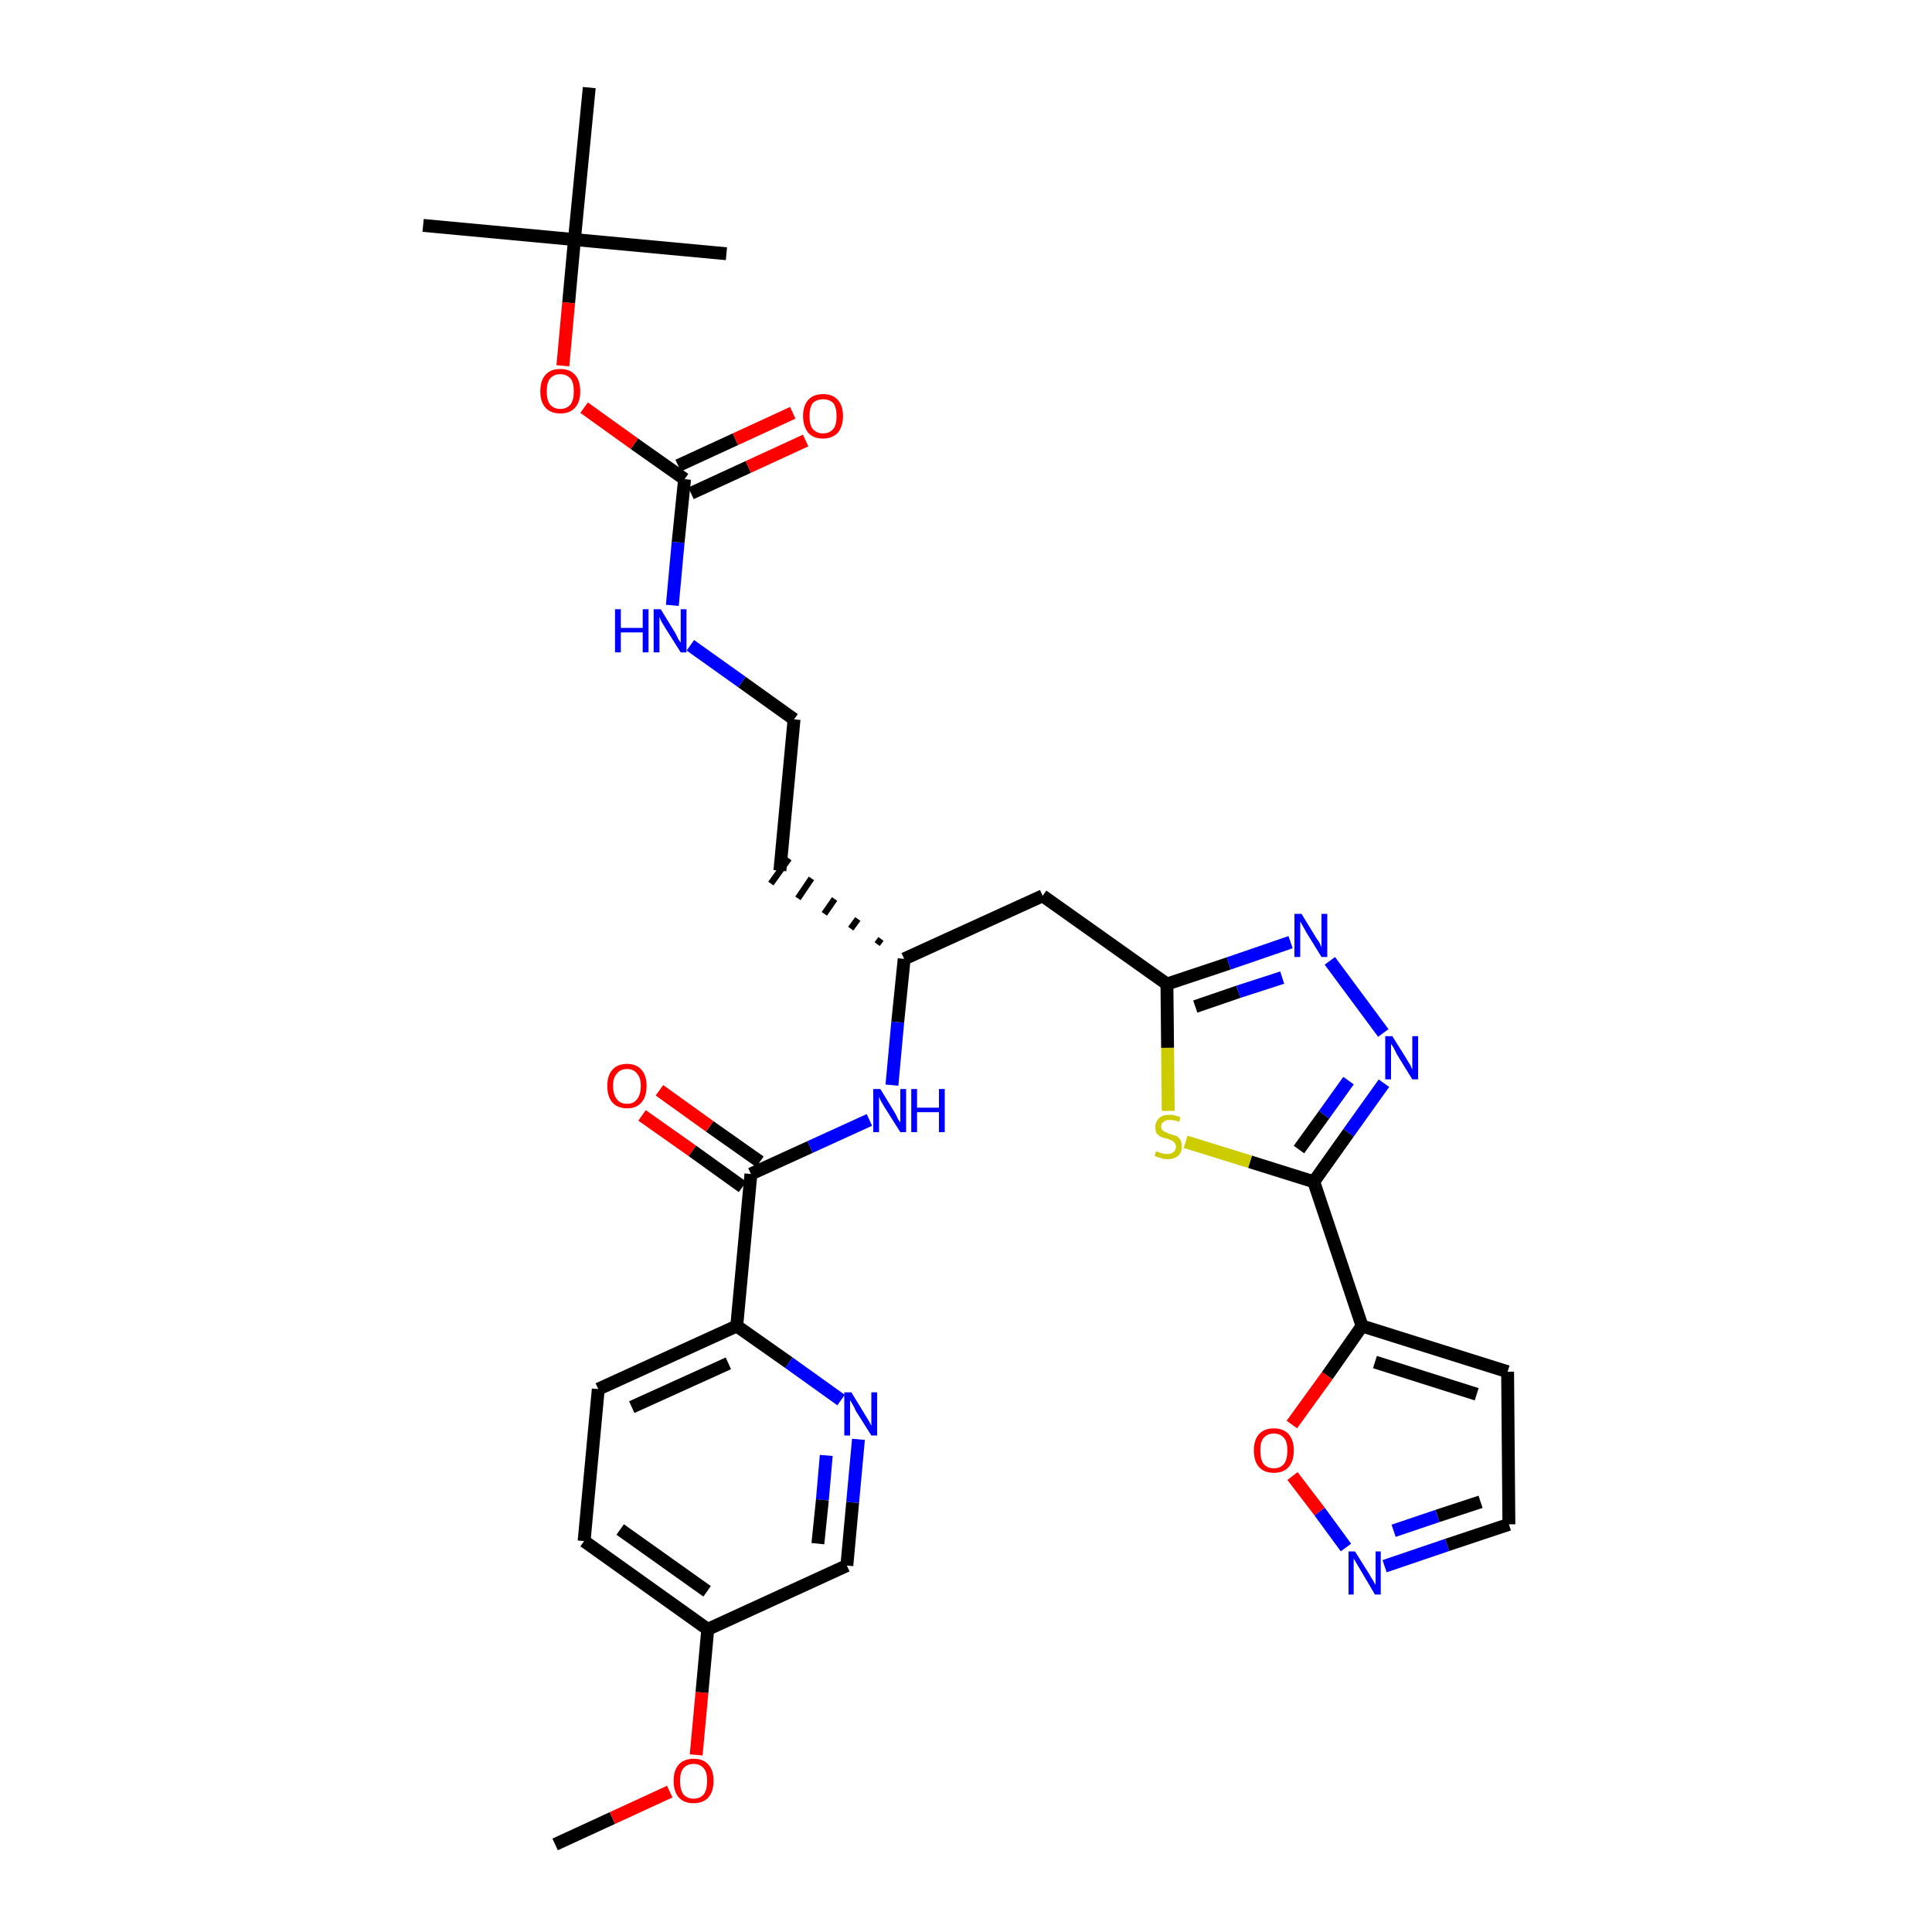 <?xml version='1.0' encoding='iso-8859-1'?>
<svg version='1.1' baseProfile='full'
              xmlns='http://www.w3.org/2000/svg'
                      xmlns:rdkit='http://www.rdkit.org/xml'
                      xmlns:xlink='http://www.w3.org/1999/xlink'
                  xml:space='preserve'
width='300px' height='300px' viewBox='0 0 300 300'>
<!-- END OF HEADER -->
<path class='bond-0 atom-0 atom-1' d='M 86.2,286.4 L 95.1,282.3' style='fill:none;fill-rule:evenodd;stroke:#000000;stroke-width:2.0px;stroke-linecap:butt;stroke-linejoin:miter;stroke-opacity:1' />
<path class='bond-0 atom-0 atom-1' d='M 95.1,282.3 L 104.0,278.2' style='fill:none;fill-rule:evenodd;stroke:#FF0000;stroke-width:2.0px;stroke-linecap:butt;stroke-linejoin:miter;stroke-opacity:1' />
<path class='bond-1 atom-1 atom-2' d='M 108.1,272.5 L 109.0,262.8' style='fill:none;fill-rule:evenodd;stroke:#FF0000;stroke-width:2.0px;stroke-linecap:butt;stroke-linejoin:miter;stroke-opacity:1' />
<path class='bond-1 atom-1 atom-2' d='M 109.0,262.8 L 109.9,253.0' style='fill:none;fill-rule:evenodd;stroke:#000000;stroke-width:2.0px;stroke-linecap:butt;stroke-linejoin:miter;stroke-opacity:1' />
<path class='bond-2 atom-2 atom-3' d='M 109.9,253.0 L 90.7,239.3' style='fill:none;fill-rule:evenodd;stroke:#000000;stroke-width:2.0px;stroke-linecap:butt;stroke-linejoin:miter;stroke-opacity:1' />
<path class='bond-2 atom-2 atom-3' d='M 109.8,247.1 L 96.3,237.5' style='fill:none;fill-rule:evenodd;stroke:#000000;stroke-width:2.0px;stroke-linecap:butt;stroke-linejoin:miter;stroke-opacity:1' />
<path class='bond-32 atom-32 atom-2' d='M 131.5,243.1 L 109.9,253.0' style='fill:none;fill-rule:evenodd;stroke:#000000;stroke-width:2.0px;stroke-linecap:butt;stroke-linejoin:miter;stroke-opacity:1' />
<path class='bond-3 atom-3 atom-4' d='M 90.7,239.3 L 92.9,215.7' style='fill:none;fill-rule:evenodd;stroke:#000000;stroke-width:2.0px;stroke-linecap:butt;stroke-linejoin:miter;stroke-opacity:1' />
<path class='bond-4 atom-4 atom-5' d='M 92.9,215.7 L 114.4,205.9' style='fill:none;fill-rule:evenodd;stroke:#000000;stroke-width:2.0px;stroke-linecap:butt;stroke-linejoin:miter;stroke-opacity:1' />
<path class='bond-4 atom-4 atom-5' d='M 98.1,218.5 L 113.1,211.7' style='fill:none;fill-rule:evenodd;stroke:#000000;stroke-width:2.0px;stroke-linecap:butt;stroke-linejoin:miter;stroke-opacity:1' />
<path class='bond-5 atom-5 atom-6' d='M 114.4,205.9 L 116.6,182.3' style='fill:none;fill-rule:evenodd;stroke:#000000;stroke-width:2.0px;stroke-linecap:butt;stroke-linejoin:miter;stroke-opacity:1' />
<path class='bond-30 atom-5 atom-31' d='M 114.4,205.9 L 122.5,211.6' style='fill:none;fill-rule:evenodd;stroke:#000000;stroke-width:2.0px;stroke-linecap:butt;stroke-linejoin:miter;stroke-opacity:1' />
<path class='bond-30 atom-5 atom-31' d='M 122.5,211.6 L 130.6,217.4' style='fill:none;fill-rule:evenodd;stroke:#0000FF;stroke-width:2.0px;stroke-linecap:butt;stroke-linejoin:miter;stroke-opacity:1' />
<path class='bond-6 atom-6 atom-7' d='M 118.0,180.4 L 110.2,174.9' style='fill:none;fill-rule:evenodd;stroke:#000000;stroke-width:2.0px;stroke-linecap:butt;stroke-linejoin:miter;stroke-opacity:1' />
<path class='bond-6 atom-6 atom-7' d='M 110.2,174.9 L 102.4,169.3' style='fill:none;fill-rule:evenodd;stroke:#FF0000;stroke-width:2.0px;stroke-linecap:butt;stroke-linejoin:miter;stroke-opacity:1' />
<path class='bond-6 atom-6 atom-7' d='M 115.3,184.3 L 107.5,178.7' style='fill:none;fill-rule:evenodd;stroke:#000000;stroke-width:2.0px;stroke-linecap:butt;stroke-linejoin:miter;stroke-opacity:1' />
<path class='bond-6 atom-6 atom-7' d='M 107.5,178.7 L 99.7,173.2' style='fill:none;fill-rule:evenodd;stroke:#FF0000;stroke-width:2.0px;stroke-linecap:butt;stroke-linejoin:miter;stroke-opacity:1' />
<path class='bond-7 atom-6 atom-8' d='M 116.6,182.3 L 125.8,178.1' style='fill:none;fill-rule:evenodd;stroke:#000000;stroke-width:2.0px;stroke-linecap:butt;stroke-linejoin:miter;stroke-opacity:1' />
<path class='bond-7 atom-6 atom-8' d='M 125.8,178.1 L 135.0,173.9' style='fill:none;fill-rule:evenodd;stroke:#0000FF;stroke-width:2.0px;stroke-linecap:butt;stroke-linejoin:miter;stroke-opacity:1' />
<path class='bond-8 atom-8 atom-9' d='M 138.5,168.5 L 139.4,158.7' style='fill:none;fill-rule:evenodd;stroke:#0000FF;stroke-width:2.0px;stroke-linecap:butt;stroke-linejoin:miter;stroke-opacity:1' />
<path class='bond-8 atom-8 atom-9' d='M 139.4,158.7 L 140.4,148.9' style='fill:none;fill-rule:evenodd;stroke:#000000;stroke-width:2.0px;stroke-linecap:butt;stroke-linejoin:miter;stroke-opacity:1' />
<path class='bond-9 atom-9 atom-10' d='M 136.8,145.8 L 136.2,146.6' style='fill:none;fill-rule:evenodd;stroke:#000000;stroke-width:1.0px;stroke-linecap:butt;stroke-linejoin:miter;stroke-opacity:1' />
<path class='bond-9 atom-9 atom-10' d='M 133.2,142.7 L 132.1,144.2' style='fill:none;fill-rule:evenodd;stroke:#000000;stroke-width:1.0px;stroke-linecap:butt;stroke-linejoin:miter;stroke-opacity:1' />
<path class='bond-9 atom-9 atom-10' d='M 129.6,139.6 L 128.0,141.9' style='fill:none;fill-rule:evenodd;stroke:#000000;stroke-width:1.0px;stroke-linecap:butt;stroke-linejoin:miter;stroke-opacity:1' />
<path class='bond-9 atom-9 atom-10' d='M 126.0,136.4 L 123.9,139.5' style='fill:none;fill-rule:evenodd;stroke:#000000;stroke-width:1.0px;stroke-linecap:butt;stroke-linejoin:miter;stroke-opacity:1' />
<path class='bond-9 atom-9 atom-10' d='M 122.5,133.3 L 119.7,137.2' style='fill:none;fill-rule:evenodd;stroke:#000000;stroke-width:1.0px;stroke-linecap:butt;stroke-linejoin:miter;stroke-opacity:1' />
<path class='bond-19 atom-9 atom-20' d='M 140.4,148.9 L 161.9,139.1' style='fill:none;fill-rule:evenodd;stroke:#000000;stroke-width:2.0px;stroke-linecap:butt;stroke-linejoin:miter;stroke-opacity:1' />
<path class='bond-10 atom-10 atom-11' d='M 121.1,135.2 L 123.3,111.7' style='fill:none;fill-rule:evenodd;stroke:#000000;stroke-width:2.0px;stroke-linecap:butt;stroke-linejoin:miter;stroke-opacity:1' />
<path class='bond-11 atom-11 atom-12' d='M 123.3,111.7 L 115.2,105.9' style='fill:none;fill-rule:evenodd;stroke:#000000;stroke-width:2.0px;stroke-linecap:butt;stroke-linejoin:miter;stroke-opacity:1' />
<path class='bond-11 atom-11 atom-12' d='M 115.2,105.9 L 107.2,100.2' style='fill:none;fill-rule:evenodd;stroke:#0000FF;stroke-width:2.0px;stroke-linecap:butt;stroke-linejoin:miter;stroke-opacity:1' />
<path class='bond-12 atom-12 atom-13' d='M 104.4,94.0 L 105.3,84.2' style='fill:none;fill-rule:evenodd;stroke:#0000FF;stroke-width:2.0px;stroke-linecap:butt;stroke-linejoin:miter;stroke-opacity:1' />
<path class='bond-12 atom-12 atom-13' d='M 105.3,84.2 L 106.3,74.4' style='fill:none;fill-rule:evenodd;stroke:#000000;stroke-width:2.0px;stroke-linecap:butt;stroke-linejoin:miter;stroke-opacity:1' />
<path class='bond-13 atom-13 atom-14' d='M 107.3,76.6 L 116.2,72.5' style='fill:none;fill-rule:evenodd;stroke:#000000;stroke-width:2.0px;stroke-linecap:butt;stroke-linejoin:miter;stroke-opacity:1' />
<path class='bond-13 atom-13 atom-14' d='M 116.2,72.5 L 125.1,68.4' style='fill:none;fill-rule:evenodd;stroke:#FF0000;stroke-width:2.0px;stroke-linecap:butt;stroke-linejoin:miter;stroke-opacity:1' />
<path class='bond-13 atom-13 atom-14' d='M 105.3,72.3 L 114.2,68.2' style='fill:none;fill-rule:evenodd;stroke:#000000;stroke-width:2.0px;stroke-linecap:butt;stroke-linejoin:miter;stroke-opacity:1' />
<path class='bond-13 atom-13 atom-14' d='M 114.2,68.2 L 123.1,64.1' style='fill:none;fill-rule:evenodd;stroke:#FF0000;stroke-width:2.0px;stroke-linecap:butt;stroke-linejoin:miter;stroke-opacity:1' />
<path class='bond-14 atom-13 atom-15' d='M 106.3,74.4 L 98.5,68.9' style='fill:none;fill-rule:evenodd;stroke:#000000;stroke-width:2.0px;stroke-linecap:butt;stroke-linejoin:miter;stroke-opacity:1' />
<path class='bond-14 atom-13 atom-15' d='M 98.5,68.9 L 90.7,63.3' style='fill:none;fill-rule:evenodd;stroke:#FF0000;stroke-width:2.0px;stroke-linecap:butt;stroke-linejoin:miter;stroke-opacity:1' />
<path class='bond-15 atom-15 atom-16' d='M 87.4,56.8 L 88.3,47.0' style='fill:none;fill-rule:evenodd;stroke:#FF0000;stroke-width:2.0px;stroke-linecap:butt;stroke-linejoin:miter;stroke-opacity:1' />
<path class='bond-15 atom-15 atom-16' d='M 88.3,47.0 L 89.2,37.2' style='fill:none;fill-rule:evenodd;stroke:#000000;stroke-width:2.0px;stroke-linecap:butt;stroke-linejoin:miter;stroke-opacity:1' />
<path class='bond-16 atom-16 atom-17' d='M 89.2,37.2 L 65.7,35.0' style='fill:none;fill-rule:evenodd;stroke:#000000;stroke-width:2.0px;stroke-linecap:butt;stroke-linejoin:miter;stroke-opacity:1' />
<path class='bond-17 atom-16 atom-18' d='M 89.2,37.2 L 112.8,39.4' style='fill:none;fill-rule:evenodd;stroke:#000000;stroke-width:2.0px;stroke-linecap:butt;stroke-linejoin:miter;stroke-opacity:1' />
<path class='bond-18 atom-16 atom-19' d='M 89.2,37.2 L 91.5,13.6' style='fill:none;fill-rule:evenodd;stroke:#000000;stroke-width:2.0px;stroke-linecap:butt;stroke-linejoin:miter;stroke-opacity:1' />
<path class='bond-20 atom-20 atom-21' d='M 161.9,139.1 L 181.2,152.8' style='fill:none;fill-rule:evenodd;stroke:#000000;stroke-width:2.0px;stroke-linecap:butt;stroke-linejoin:miter;stroke-opacity:1' />
<path class='bond-21 atom-21 atom-22' d='M 181.2,152.8 L 190.8,149.6' style='fill:none;fill-rule:evenodd;stroke:#000000;stroke-width:2.0px;stroke-linecap:butt;stroke-linejoin:miter;stroke-opacity:1' />
<path class='bond-21 atom-21 atom-22' d='M 190.8,149.6 L 200.4,146.3' style='fill:none;fill-rule:evenodd;stroke:#0000FF;stroke-width:2.0px;stroke-linecap:butt;stroke-linejoin:miter;stroke-opacity:1' />
<path class='bond-21 atom-21 atom-22' d='M 185.6,156.3 L 192.3,154.0' style='fill:none;fill-rule:evenodd;stroke:#000000;stroke-width:2.0px;stroke-linecap:butt;stroke-linejoin:miter;stroke-opacity:1' />
<path class='bond-21 atom-21 atom-22' d='M 192.3,154.0 L 199.1,151.8' style='fill:none;fill-rule:evenodd;stroke:#0000FF;stroke-width:2.0px;stroke-linecap:butt;stroke-linejoin:miter;stroke-opacity:1' />
<path class='bond-33 atom-30 atom-21' d='M 181.4,172.5 L 181.3,162.7' style='fill:none;fill-rule:evenodd;stroke:#CCCC00;stroke-width:2.0px;stroke-linecap:butt;stroke-linejoin:miter;stroke-opacity:1' />
<path class='bond-33 atom-30 atom-21' d='M 181.3,162.7 L 181.2,152.8' style='fill:none;fill-rule:evenodd;stroke:#000000;stroke-width:2.0px;stroke-linecap:butt;stroke-linejoin:miter;stroke-opacity:1' />
<path class='bond-22 atom-22 atom-23' d='M 206.5,149.2 L 214.8,160.4' style='fill:none;fill-rule:evenodd;stroke:#0000FF;stroke-width:2.0px;stroke-linecap:butt;stroke-linejoin:miter;stroke-opacity:1' />
<path class='bond-23 atom-23 atom-24' d='M 214.9,168.2 L 209.4,175.9' style='fill:none;fill-rule:evenodd;stroke:#0000FF;stroke-width:2.0px;stroke-linecap:butt;stroke-linejoin:miter;stroke-opacity:1' />
<path class='bond-23 atom-23 atom-24' d='M 209.4,175.9 L 204.0,183.5' style='fill:none;fill-rule:evenodd;stroke:#000000;stroke-width:2.0px;stroke-linecap:butt;stroke-linejoin:miter;stroke-opacity:1' />
<path class='bond-23 atom-23 atom-24' d='M 209.4,167.8 L 205.6,173.1' style='fill:none;fill-rule:evenodd;stroke:#0000FF;stroke-width:2.0px;stroke-linecap:butt;stroke-linejoin:miter;stroke-opacity:1' />
<path class='bond-23 atom-23 atom-24' d='M 205.6,173.1 L 201.7,178.5' style='fill:none;fill-rule:evenodd;stroke:#000000;stroke-width:2.0px;stroke-linecap:butt;stroke-linejoin:miter;stroke-opacity:1' />
<path class='bond-24 atom-24 atom-25' d='M 204.0,183.5 L 211.5,205.9' style='fill:none;fill-rule:evenodd;stroke:#000000;stroke-width:2.0px;stroke-linecap:butt;stroke-linejoin:miter;stroke-opacity:1' />
<path class='bond-29 atom-24 atom-30' d='M 204.0,183.5 L 194.1,180.4' style='fill:none;fill-rule:evenodd;stroke:#000000;stroke-width:2.0px;stroke-linecap:butt;stroke-linejoin:miter;stroke-opacity:1' />
<path class='bond-29 atom-24 atom-30' d='M 194.1,180.4 L 184.1,177.3' style='fill:none;fill-rule:evenodd;stroke:#CCCC00;stroke-width:2.0px;stroke-linecap:butt;stroke-linejoin:miter;stroke-opacity:1' />
<path class='bond-25 atom-25 atom-26' d='M 211.5,205.9 L 234.1,213.0' style='fill:none;fill-rule:evenodd;stroke:#000000;stroke-width:2.0px;stroke-linecap:butt;stroke-linejoin:miter;stroke-opacity:1' />
<path class='bond-25 atom-25 atom-26' d='M 213.5,211.5 L 229.3,216.5' style='fill:none;fill-rule:evenodd;stroke:#000000;stroke-width:2.0px;stroke-linecap:butt;stroke-linejoin:miter;stroke-opacity:1' />
<path class='bond-34 atom-29 atom-25' d='M 200.6,221.2 L 206.1,213.6' style='fill:none;fill-rule:evenodd;stroke:#FF0000;stroke-width:2.0px;stroke-linecap:butt;stroke-linejoin:miter;stroke-opacity:1' />
<path class='bond-34 atom-29 atom-25' d='M 206.1,213.6 L 211.5,205.9' style='fill:none;fill-rule:evenodd;stroke:#000000;stroke-width:2.0px;stroke-linecap:butt;stroke-linejoin:miter;stroke-opacity:1' />
<path class='bond-26 atom-26 atom-27' d='M 234.1,213.0 L 234.3,236.7' style='fill:none;fill-rule:evenodd;stroke:#000000;stroke-width:2.0px;stroke-linecap:butt;stroke-linejoin:miter;stroke-opacity:1' />
<path class='bond-27 atom-27 atom-28' d='M 234.3,236.7 L 224.7,239.9' style='fill:none;fill-rule:evenodd;stroke:#000000;stroke-width:2.0px;stroke-linecap:butt;stroke-linejoin:miter;stroke-opacity:1' />
<path class='bond-27 atom-27 atom-28' d='M 224.7,239.9 L 215.0,243.2' style='fill:none;fill-rule:evenodd;stroke:#0000FF;stroke-width:2.0px;stroke-linecap:butt;stroke-linejoin:miter;stroke-opacity:1' />
<path class='bond-27 atom-27 atom-28' d='M 229.9,233.2 L 223.2,235.4' style='fill:none;fill-rule:evenodd;stroke:#000000;stroke-width:2.0px;stroke-linecap:butt;stroke-linejoin:miter;stroke-opacity:1' />
<path class='bond-27 atom-27 atom-28' d='M 223.2,235.4 L 216.4,237.7' style='fill:none;fill-rule:evenodd;stroke:#0000FF;stroke-width:2.0px;stroke-linecap:butt;stroke-linejoin:miter;stroke-opacity:1' />
<path class='bond-28 atom-28 atom-29' d='M 209.0,240.3 L 204.9,234.7' style='fill:none;fill-rule:evenodd;stroke:#0000FF;stroke-width:2.0px;stroke-linecap:butt;stroke-linejoin:miter;stroke-opacity:1' />
<path class='bond-28 atom-28 atom-29' d='M 204.9,234.7 L 200.7,229.2' style='fill:none;fill-rule:evenodd;stroke:#FF0000;stroke-width:2.0px;stroke-linecap:butt;stroke-linejoin:miter;stroke-opacity:1' />
<path class='bond-31 atom-31 atom-32' d='M 133.3,223.5 L 132.4,233.3' style='fill:none;fill-rule:evenodd;stroke:#0000FF;stroke-width:2.0px;stroke-linecap:butt;stroke-linejoin:miter;stroke-opacity:1' />
<path class='bond-31 atom-31 atom-32' d='M 132.4,233.3 L 131.5,243.1' style='fill:none;fill-rule:evenodd;stroke:#000000;stroke-width:2.0px;stroke-linecap:butt;stroke-linejoin:miter;stroke-opacity:1' />
<path class='bond-31 atom-31 atom-32' d='M 128.3,226.0 L 127.7,232.9' style='fill:none;fill-rule:evenodd;stroke:#0000FF;stroke-width:2.0px;stroke-linecap:butt;stroke-linejoin:miter;stroke-opacity:1' />
<path class='bond-31 atom-31 atom-32' d='M 127.7,232.9 L 127.0,239.7' style='fill:none;fill-rule:evenodd;stroke:#000000;stroke-width:2.0px;stroke-linecap:butt;stroke-linejoin:miter;stroke-opacity:1' />
<path  class='atom-1' d='M 104.6 276.5
Q 104.6 274.9, 105.4 274.0
Q 106.2 273.1, 107.7 273.1
Q 109.2 273.1, 110.0 274.0
Q 110.8 274.9, 110.8 276.5
Q 110.8 278.2, 110.0 279.1
Q 109.2 280.0, 107.7 280.0
Q 106.2 280.0, 105.4 279.1
Q 104.6 278.2, 104.6 276.5
M 107.7 279.3
Q 108.7 279.3, 109.3 278.6
Q 109.8 277.9, 109.8 276.5
Q 109.8 275.2, 109.3 274.6
Q 108.7 273.9, 107.7 273.9
Q 106.7 273.9, 106.1 274.6
Q 105.6 275.2, 105.6 276.5
Q 105.6 277.9, 106.1 278.6
Q 106.7 279.3, 107.7 279.3
' fill='#FF0000'/>
<path  class='atom-7' d='M 94.3 168.6
Q 94.3 167.0, 95.1 166.1
Q 95.9 165.2, 97.4 165.2
Q 98.8 165.2, 99.6 166.1
Q 100.4 167.0, 100.4 168.6
Q 100.4 170.3, 99.6 171.2
Q 98.8 172.1, 97.4 172.1
Q 95.9 172.1, 95.1 171.2
Q 94.3 170.3, 94.3 168.6
M 97.4 171.4
Q 98.4 171.4, 98.9 170.7
Q 99.5 170.0, 99.5 168.6
Q 99.5 167.3, 98.9 166.7
Q 98.4 166.0, 97.4 166.0
Q 96.3 166.0, 95.8 166.7
Q 95.2 167.3, 95.2 168.6
Q 95.2 170.0, 95.8 170.7
Q 96.3 171.4, 97.4 171.4
' fill='#FF0000'/>
<path  class='atom-8' d='M 136.7 169.1
L 138.9 172.7
Q 139.1 173.0, 139.4 173.7
Q 139.8 174.3, 139.8 174.3
L 139.8 169.1
L 140.7 169.1
L 140.7 175.8
L 139.8 175.8
L 137.4 172.0
Q 137.1 171.5, 136.8 171.0
Q 136.6 170.5, 136.5 170.3
L 136.5 175.8
L 135.6 175.8
L 135.6 169.1
L 136.7 169.1
' fill='#0000FF'/>
<path  class='atom-8' d='M 141.5 169.1
L 142.4 169.1
L 142.4 172.0
L 145.8 172.0
L 145.8 169.1
L 146.7 169.1
L 146.7 175.8
L 145.8 175.8
L 145.8 172.7
L 142.4 172.7
L 142.4 175.8
L 141.5 175.8
L 141.5 169.1
' fill='#0000FF'/>
<path  class='atom-12' d='M 95.5 94.6
L 96.4 94.6
L 96.4 97.5
L 99.8 97.5
L 99.8 94.6
L 100.7 94.6
L 100.7 101.3
L 99.8 101.3
L 99.8 98.2
L 96.4 98.2
L 96.4 101.3
L 95.5 101.3
L 95.5 94.6
' fill='#0000FF'/>
<path  class='atom-12' d='M 102.6 94.6
L 104.8 98.2
Q 105.0 98.5, 105.3 99.2
Q 105.7 99.8, 105.7 99.8
L 105.7 94.6
L 106.6 94.6
L 106.6 101.3
L 105.7 101.3
L 103.3 97.5
Q 103.0 97.0, 102.7 96.5
Q 102.5 96.0, 102.4 95.8
L 102.4 101.3
L 101.5 101.3
L 101.5 94.6
L 102.6 94.6
' fill='#0000FF'/>
<path  class='atom-14' d='M 124.7 64.6
Q 124.7 63.0, 125.5 62.1
Q 126.3 61.2, 127.8 61.2
Q 129.3 61.2, 130.1 62.1
Q 130.9 63.0, 130.9 64.6
Q 130.9 66.2, 130.1 67.2
Q 129.2 68.1, 127.8 68.1
Q 126.3 68.1, 125.5 67.2
Q 124.7 66.2, 124.7 64.6
M 127.8 67.3
Q 128.8 67.3, 129.4 66.6
Q 129.9 66.0, 129.9 64.6
Q 129.9 63.3, 129.4 62.6
Q 128.8 62.0, 127.8 62.0
Q 126.8 62.0, 126.2 62.6
Q 125.7 63.3, 125.7 64.6
Q 125.7 66.0, 126.2 66.6
Q 126.8 67.3, 127.8 67.3
' fill='#FF0000'/>
<path  class='atom-15' d='M 83.9 60.8
Q 83.9 59.1, 84.7 58.2
Q 85.5 57.3, 87.0 57.3
Q 88.5 57.3, 89.3 58.2
Q 90.1 59.1, 90.1 60.8
Q 90.1 62.4, 89.3 63.3
Q 88.5 64.2, 87.0 64.2
Q 85.5 64.2, 84.7 63.3
Q 83.9 62.4, 83.9 60.8
M 87.0 63.5
Q 88.0 63.5, 88.6 62.8
Q 89.1 62.1, 89.1 60.8
Q 89.1 59.4, 88.6 58.8
Q 88.0 58.1, 87.0 58.1
Q 86.0 58.1, 85.4 58.8
Q 84.9 59.4, 84.9 60.8
Q 84.9 62.1, 85.4 62.8
Q 86.0 63.5, 87.0 63.5
' fill='#FF0000'/>
<path  class='atom-22' d='M 202.1 141.9
L 204.3 145.5
Q 204.5 145.8, 204.9 146.4
Q 205.2 147.1, 205.2 147.1
L 205.2 141.9
L 206.1 141.9
L 206.1 148.6
L 205.2 148.6
L 202.8 144.7
Q 202.6 144.3, 202.3 143.8
Q 202.0 143.2, 201.9 143.1
L 201.9 148.6
L 201.0 148.6
L 201.0 141.9
L 202.1 141.9
' fill='#0000FF'/>
<path  class='atom-23' d='M 216.2 160.9
L 218.4 164.4
Q 218.6 164.8, 219.0 165.4
Q 219.3 166.1, 219.3 166.1
L 219.3 160.9
L 220.2 160.9
L 220.2 167.6
L 219.3 167.6
L 216.9 163.7
Q 216.7 163.3, 216.4 162.7
Q 216.1 162.2, 216.0 162.1
L 216.0 167.6
L 215.1 167.6
L 215.1 160.9
L 216.2 160.9
' fill='#0000FF'/>
<path  class='atom-28' d='M 210.4 240.9
L 212.6 244.4
Q 212.8 244.8, 213.2 245.4
Q 213.5 246.0, 213.6 246.1
L 213.6 240.9
L 214.4 240.9
L 214.4 247.6
L 213.5 247.6
L 211.2 243.7
Q 210.9 243.2, 210.6 242.7
Q 210.3 242.2, 210.2 242.0
L 210.2 247.6
L 209.4 247.6
L 209.4 240.9
L 210.4 240.9
' fill='#0000FF'/>
<path  class='atom-29' d='M 194.7 225.2
Q 194.7 223.6, 195.5 222.7
Q 196.3 221.8, 197.8 221.8
Q 199.3 221.8, 200.1 222.7
Q 200.9 223.6, 200.9 225.2
Q 200.9 226.9, 200.1 227.8
Q 199.3 228.7, 197.8 228.7
Q 196.3 228.7, 195.5 227.8
Q 194.7 226.9, 194.7 225.2
M 197.8 228.0
Q 198.8 228.0, 199.4 227.3
Q 199.9 226.6, 199.9 225.2
Q 199.9 223.9, 199.4 223.3
Q 198.8 222.6, 197.8 222.6
Q 196.8 222.6, 196.2 223.3
Q 195.7 223.9, 195.7 225.2
Q 195.7 226.6, 196.2 227.3
Q 196.8 228.0, 197.8 228.0
' fill='#FF0000'/>
<path  class='atom-30' d='M 179.5 178.8
Q 179.6 178.8, 179.9 178.9
Q 180.2 179.0, 180.5 179.1
Q 180.9 179.2, 181.2 179.2
Q 181.9 179.2, 182.2 178.9
Q 182.6 178.6, 182.6 178.1
Q 182.6 177.7, 182.4 177.5
Q 182.2 177.2, 182.0 177.1
Q 181.7 177.0, 181.2 176.8
Q 180.6 176.7, 180.2 176.5
Q 179.9 176.3, 179.6 176.0
Q 179.4 175.6, 179.4 175.0
Q 179.4 174.2, 180.0 173.6
Q 180.5 173.1, 181.7 173.1
Q 182.4 173.1, 183.3 173.5
L 183.1 174.2
Q 182.3 173.9, 181.7 173.9
Q 181.0 173.9, 180.7 174.2
Q 180.3 174.4, 180.3 174.9
Q 180.3 175.2, 180.5 175.5
Q 180.7 175.7, 181.0 175.8
Q 181.2 175.9, 181.7 176.1
Q 182.3 176.3, 182.7 176.4
Q 183.0 176.6, 183.3 177.0
Q 183.5 177.4, 183.5 178.1
Q 183.5 179.0, 182.9 179.5
Q 182.3 180.0, 181.3 180.0
Q 180.7 180.0, 180.2 179.8
Q 179.8 179.7, 179.3 179.5
L 179.5 178.8
' fill='#CCCC00'/>
<path  class='atom-31' d='M 132.2 216.2
L 134.4 219.8
Q 134.6 220.1, 135.0 220.8
Q 135.3 221.4, 135.3 221.4
L 135.3 216.2
L 136.2 216.2
L 136.2 222.9
L 135.3 222.9
L 132.9 219.1
Q 132.7 218.6, 132.4 218.1
Q 132.1 217.6, 132.0 217.4
L 132.0 222.9
L 131.1 222.9
L 131.1 216.2
L 132.2 216.2
' fill='#0000FF'/>
</svg>
